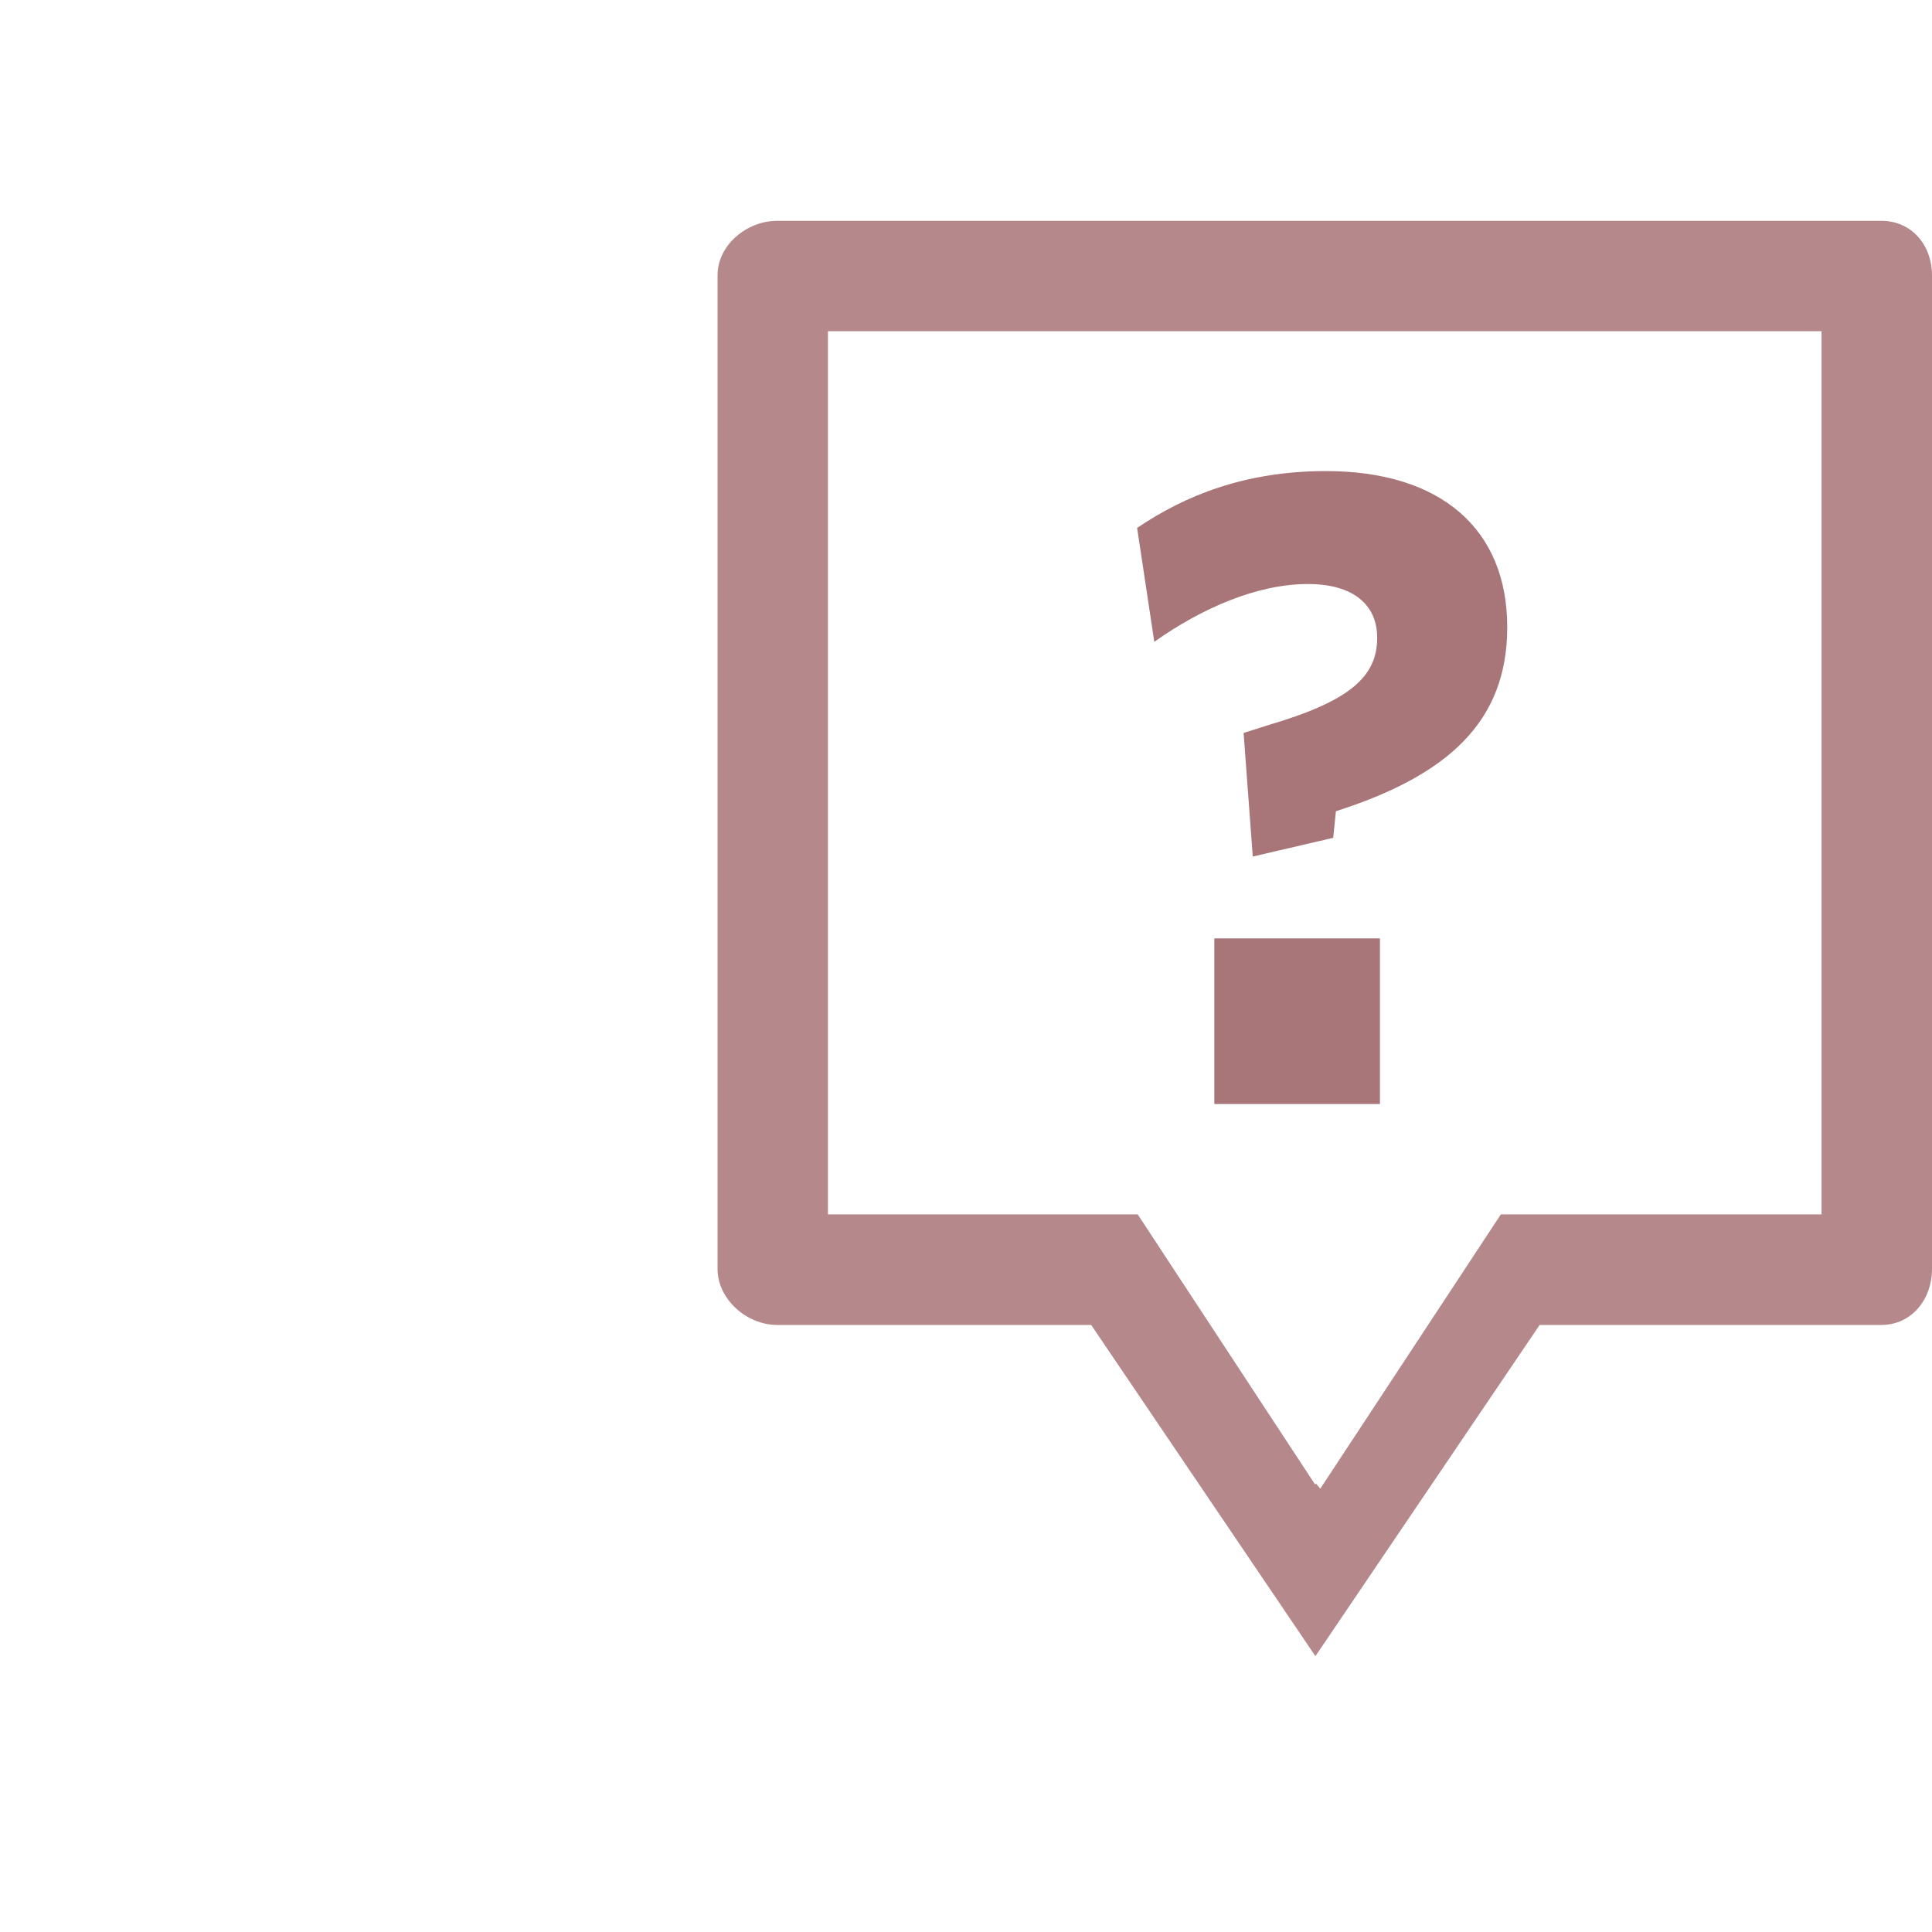 <?xml version="1.0" encoding="utf-8"?>
<!-- Generator: Adobe Illustrator 16.0.0, SVG Export Plug-In . SVG Version: 6.00 Build 0)  -->
 
<svg version="1.1" id="Layer_1" xmlns="http://www.w3.org/2000/svg" xmlns:xlink="http://www.w3.org/1999/xlink" x="0px" y="0px"
	 width="35px" height="35px" viewBox="0 0 35 35"   xml:space="preserve">
<g>
	<path fill="#a87578" d="M24.152,15.178l-1.457,0.339l-0.166-2.239l0.459-0.146c1.46-0.43,1.961-0.87,1.961-1.579
		c0-0.603-0.442-0.973-1.254-0.973c-0.926,0-1.93,0.442-2.784,1.047L20.6,9.564c0.869-0.589,1.961-1.03,3.422-1.03
		c2.076,0,3.283,1.047,3.283,2.828c0,1.711-1.074,2.685-3.104,3.334L24.152,15.178z M21.999,20v-3h3v3H21.999L21.999,20z"/>
	<path opacity="0.85" fill="#a87578"   d="M34.08,4h-20c-0.55,0-1.081,0.438-1.081,0.987v18
		c0,0.553,0.531,1.016,1.081,1.016h5.688l4.062,6l4.062-6h6.188c0.55,0,0.92-0.463,0.92-1.016v-18C34.999,4.438,34.63,4,34.08,4z
		 M32.999,22h-5.81l-3.271,4.969l-0.08-0.096l-0.013,0.021L20.611,22h-5.612V6h18V22z"/>
</g>
</svg>
